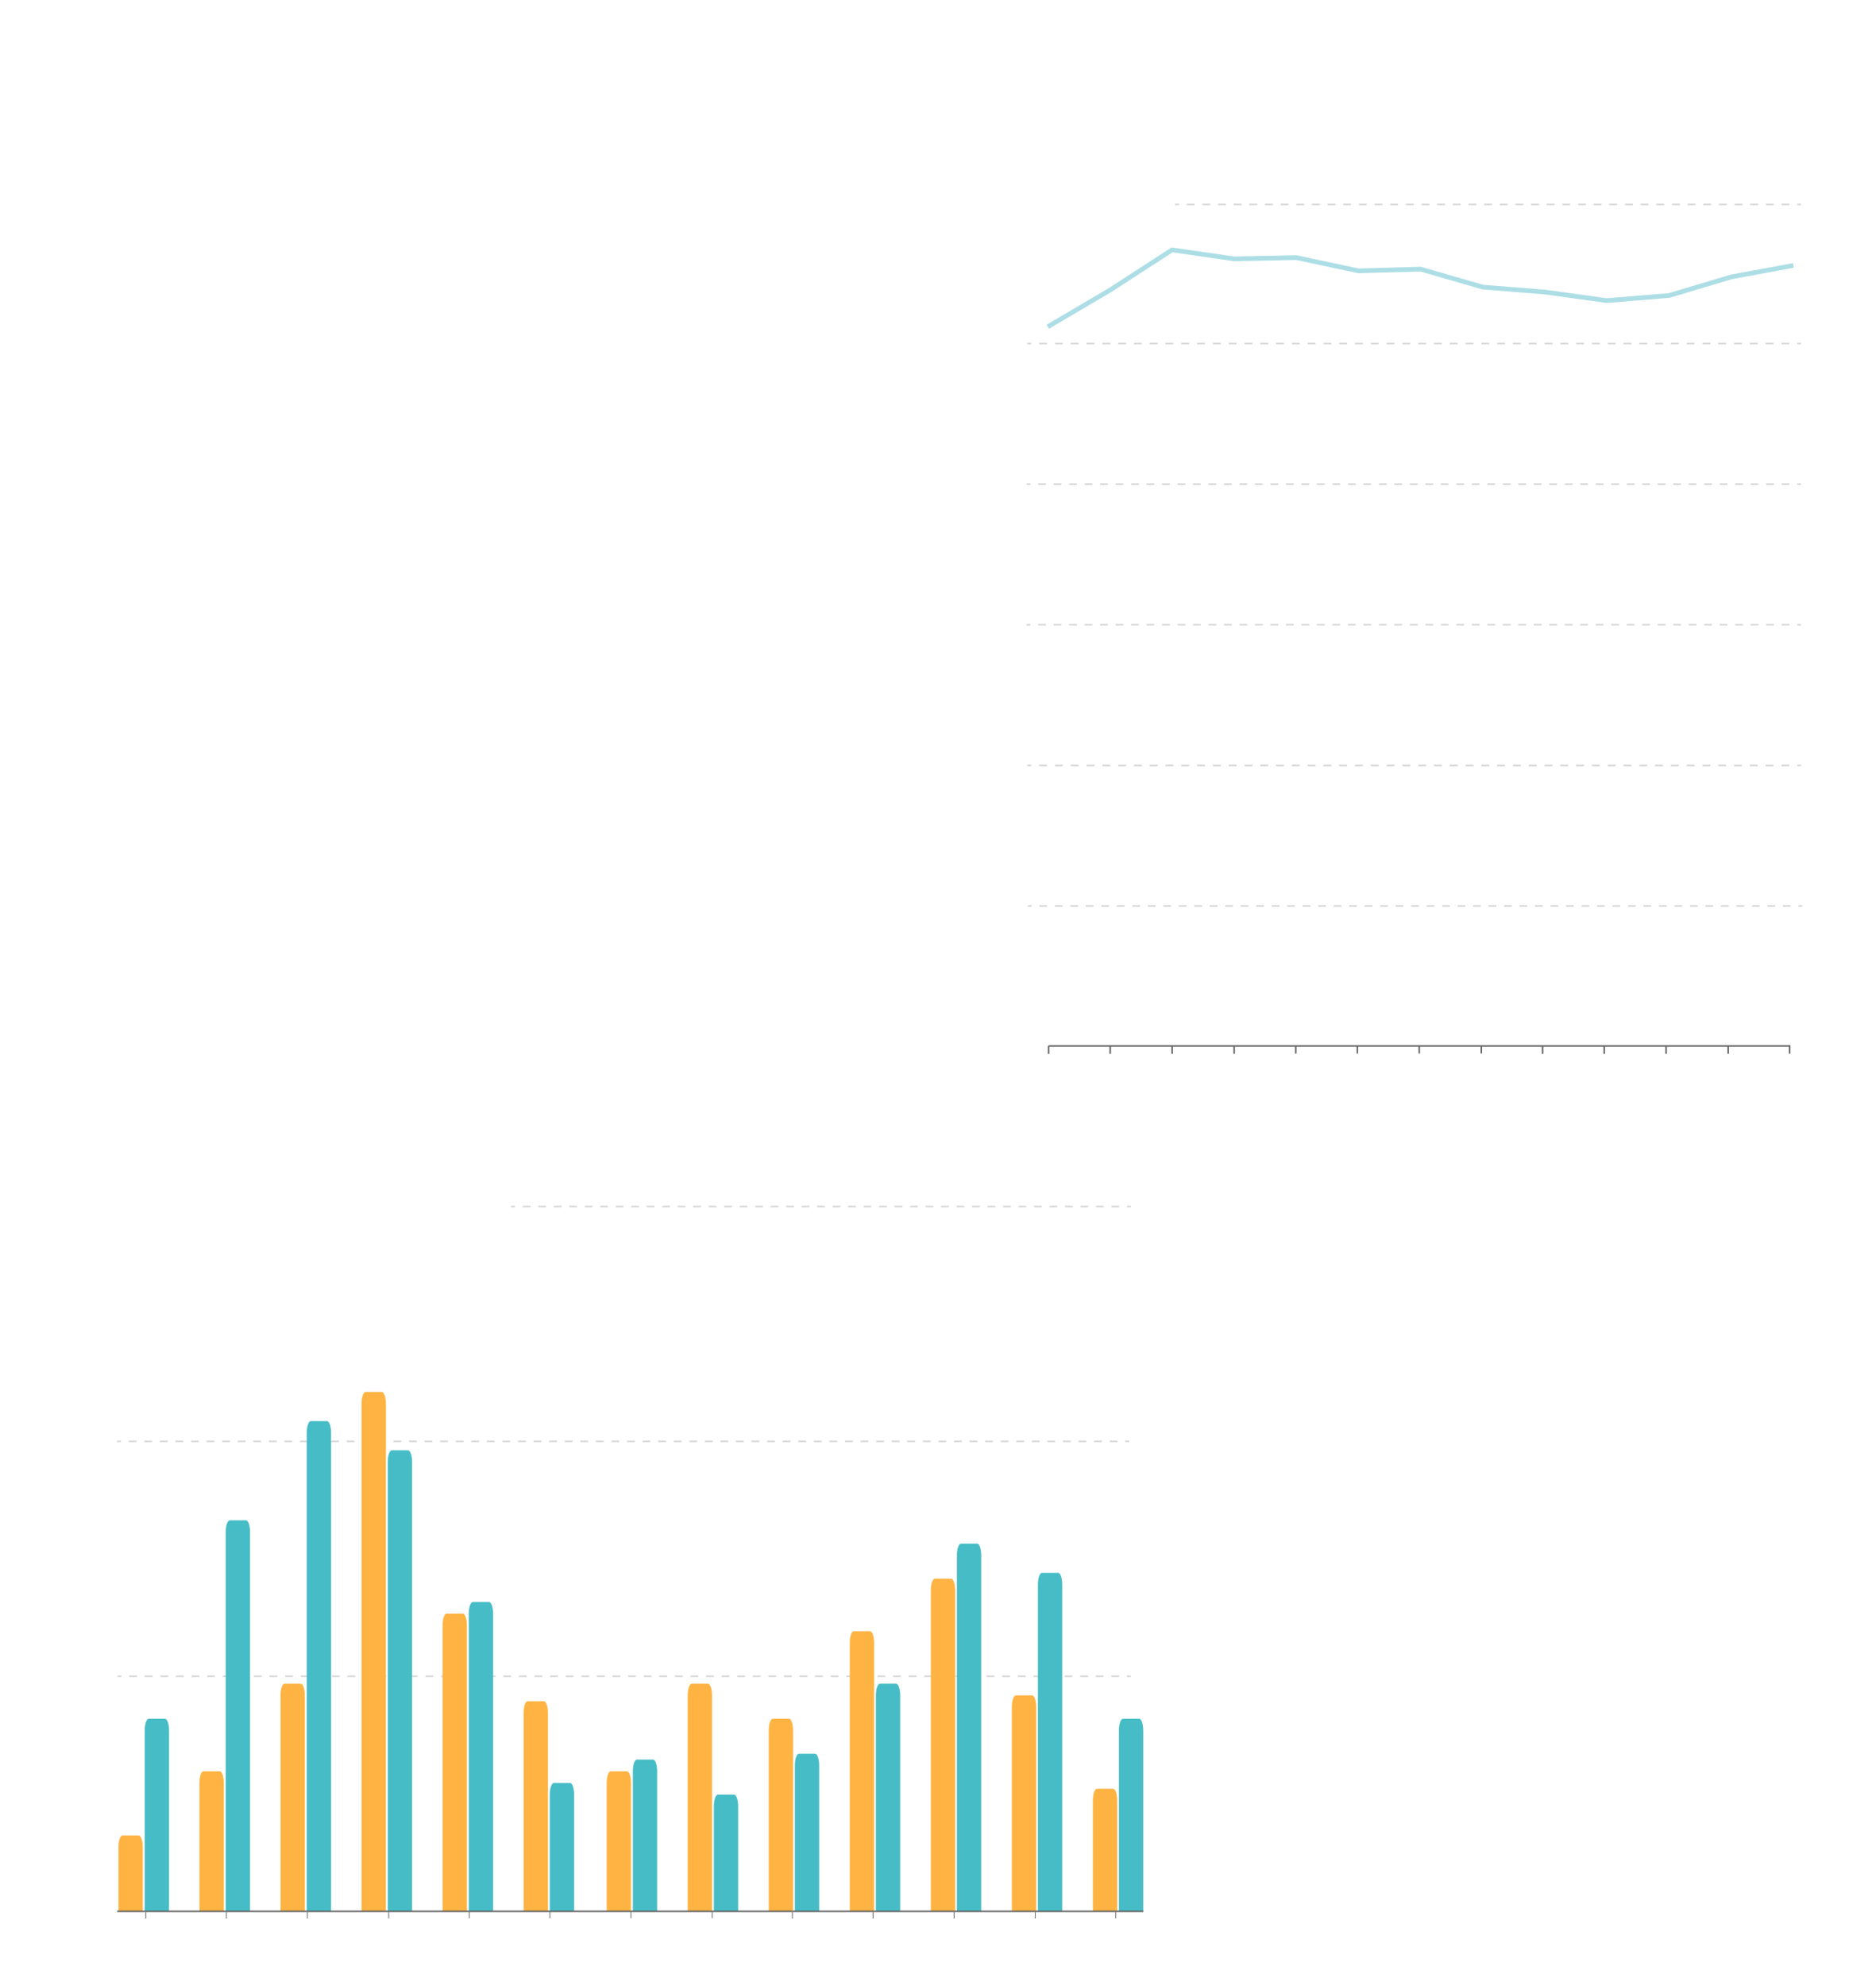 <?xml version="1.0" encoding="utf-8"?>
<!-- Generator: Adobe Illustrator 23.1.1, SVG Export Plug-In . SVG Version: 6.00 Build 0)  -->
<svg version="1.2" baseProfile="tiny" id="g-aid-trends-1200-img" xmlns="http://www.w3.org/2000/svg" xmlns:xlink="http://www.w3.org/1999/xlink"
	 x="0px" y="0px" viewBox="0 0 1200 1270" xml:space="preserve">
<g>
	<g style="opacity:0.8;">
		<line fill="none" stroke="#CCCCCC" stroke-miterlimit="10" x1="75.168" y1="1071.99" x2="77.668" y2="1071.99"/>
		
			<line fill="none" stroke="#CCCCCC" stroke-miterlimit="10" stroke-dasharray="4.986,4.986" x1="82.653" y1="1071.99" x2="718.313" y2="1071.99"/>
		<line fill="none" stroke="#CCCCCC" stroke-miterlimit="10" x1="720.806" y1="1071.99" x2="723.306" y2="1071.99"/>
	</g>
	<g style="opacity:0.8;">
		<line fill="none" stroke="#CCCCCC" stroke-miterlimit="10" x1="74.876" y1="921.792" x2="77.376" y2="921.792"/>
		
			<line fill="none" stroke="#CCCCCC" stroke-miterlimit="10" stroke-dasharray="4.98,4.98" x1="82.356" y1="921.792" x2="717.292" y2="921.792"/>
		<line fill="none" stroke="#CCCCCC" stroke-miterlimit="10" x1="719.782" y1="921.792" x2="722.282" y2="921.792"/>
	</g>
	<g style="opacity:0.8;">
		<line fill="none" stroke="#CCCCCC" stroke-miterlimit="10" x1="326.932" y1="771.594" x2="329.432" y2="771.594"/>
		
			<line fill="none" stroke="#CCCCCC" stroke-miterlimit="10" stroke-dasharray="4.955,4.955" x1="334.387" y1="771.594" x2="718.405" y2="771.594"/>
		<line fill="none" stroke="#CCCCCC" stroke-miterlimit="10" x1="720.883" y1="771.594" x2="723.383" y2="771.594"/>
	</g>
	
	
	
	
	
	
	
	
	
	
	
	
	
	
	
	
	
	
	
	
	
	
	
	
	
	
	<g>
		<path fill="#FFB342" d="M91.312,1222.332h-15.55v-41.055c0-4.123,1.16-7.464,2.592-7.464H88.72c1.431,0,2.592,3.342,2.592,7.464
			V1222.332z"/>
		<path fill="#FFB342" d="M143.146,1222.332h-15.55v-82.109c0-4.123,1.16-7.464,2.592-7.464h10.367c1.431,0,2.592,3.342,2.592,7.464
			V1222.332z"/>
		<path fill="#FFB342" d="M194.981,1222.332h-15.55v-138.093c0-4.123,1.16-7.464,2.592-7.464h10.367
			c1.431,0,2.592,3.342,2.592,7.464V1222.332z"/>
		<path fill="#FFB342" d="M246.816,1222.332h-15.55V897.628c0-4.122,1.16-7.464,2.592-7.464h10.367c1.431,0,2.592,3.342,2.592,7.464
			V1222.332z"/>
		<path fill="#FFB342" d="M298.651,1222.332h-15.55v-182.879c0-4.123,1.16-7.464,2.592-7.464h10.367
			c1.431,0,2.592,3.342,2.592,7.464V1222.332z"/>
		<path fill="#FFB342" d="M350.486,1222.332h-15.55v-126.896c0-4.123,1.16-7.464,2.592-7.464h10.367
			c1.431,0,2.592,3.342,2.592,7.464V1222.332z"/>
		<path fill="#FFB342" d="M403.617,1222.332h-15.55v-82.109c0-4.123,1.16-7.464,2.592-7.464h10.367c1.431,0,2.592,3.342,2.592,7.464
			V1222.332z"/>
		<path fill="#FFB342" d="M455.452,1222.332h-15.55v-138.093c0-4.123,1.16-7.464,2.592-7.464h10.367
			c1.431,0,2.592,3.342,2.592,7.464V1222.332z"/>
		<path fill="#FFB342" d="M507.287,1222.332h-15.55v-115.699c0-4.123,1.16-7.464,2.592-7.464h10.367
			c1.431,0,2.592,3.342,2.592,7.464V1222.332z"/>
		<path fill="#FFB342" d="M559.121,1222.332h-15.55v-171.683c0-4.123,1.16-7.464,2.592-7.464h10.367
			c1.431,0,2.592,3.342,2.592,7.464V1222.332z"/>
		<path fill="#FFB342" d="M610.956,1222.332h-15.55v-205.273c0-4.123,1.16-7.464,2.592-7.464h10.367
			c1.431,0,2.592,3.342,2.592,7.464V1222.332z"/>
		<path fill="#FFB342" d="M662.791,1222.332h-15.55v-130.628c0-4.123,1.16-7.464,2.592-7.464h10.367
			c1.431,0,2.592,3.342,2.592,7.464V1222.332z"/>
		<path fill="#FFB342" d="M714.626,1222.332h-15.55v-70.912c0-4.123,1.16-7.464,2.592-7.464h10.367c1.431,0,2.592,3.342,2.592,7.464
			V1222.332z"/>
	</g>
	<g>
		<path fill="#46BDC6" d="M108.12,1222.332H92.573v-115.699c0-4.123,1.16-7.464,2.591-7.464h10.364c1.431,0,2.591,3.342,2.591,7.464
			V1222.332z"/>
		<path fill="#46BDC6" d="M159.942,1222.332h-15.547V979.737c0-4.123,1.16-7.464,2.591-7.464h10.364
			c1.431,0,2.591,3.342,2.591,7.464V1222.332z"/>
		<path fill="#46BDC6" d="M211.764,1222.332h-15.547V916.289c0-4.122,1.16-7.464,2.591-7.464h10.364
			c1.431,0,2.591,3.342,2.591,7.464V1222.332z"/>
		<path fill="#46BDC6" d="M263.586,1222.332H248.04V934.95c0-4.122,1.16-7.464,2.591-7.464h10.364c1.431,0,2.591,3.342,2.591,7.464
			V1222.332z"/>
		<path fill="#46BDC6" d="M315.409,1222.332h-15.547v-190.344c0-4.123,1.16-7.464,2.591-7.464h10.364
			c1.431,0,2.591,3.342,2.591,7.464V1222.332z"/>
		<path fill="#46BDC6" d="M367.231,1222.332h-15.547v-74.645c0-4.123,1.16-7.464,2.591-7.464h10.364
			c1.431,0,2.591,3.342,2.591,7.464V1222.332z"/>
		<path fill="#46BDC6" d="M420.349,1222.332h-15.547v-89.574c0-4.123,1.16-7.464,2.591-7.464h10.364
			c1.431,0,2.591,3.342,2.591,7.464V1222.332z"/>
		<path fill="#46BDC6" d="M472.171,1222.332h-15.547v-67.18c0-4.123,1.16-7.464,2.591-7.464h10.364c1.431,0,2.591,3.342,2.591,7.464
			V1222.332z"/>
		<path fill="#46BDC6" d="M523.993,1222.332h-15.547v-93.306c0-4.123,1.16-7.464,2.591-7.464h10.364
			c1.431,0,2.591,3.342,2.591,7.464V1222.332z"/>
		<path fill="#46BDC6" d="M575.815,1222.332h-15.547v-138.093c0-4.123,1.16-7.464,2.591-7.464h10.364
			c1.431,0,2.591,3.342,2.591,7.464V1222.332z"/>
		<path fill="#46BDC6" d="M627.638,1222.332h-15.547V994.666c0-4.123,1.16-7.464,2.591-7.464h10.364
			c1.431,0,2.591,3.342,2.591,7.464V1222.332z"/>
		<path fill="#46BDC6" d="M679.46,1222.332h-15.547v-209.005c0-4.123,1.16-7.464,2.591-7.464h10.364
			c1.431,0,2.591,3.342,2.591,7.464V1222.332z"/>
		<path fill="#46BDC6" d="M731.282,1222.332h-15.547v-115.699c0-4.123,1.16-7.464,2.591-7.464h10.364
			c1.431,0,2.591,3.342,2.591,7.464V1222.332z"/>
	</g>
	<g style="opacity:0.8;">
		<line fill="none" stroke="#CCCCCC" stroke-miterlimit="10" x1="657.387" y1="579.408" x2="659.887" y2="579.408"/>
		
			<line fill="none" stroke="#CCCCCC" stroke-miterlimit="10" stroke-dasharray="4.954,4.954" x1="664.841" y1="579.408" x2="1147.866" y2="579.408"/>
		<line fill="none" stroke="#CCCCCC" stroke-miterlimit="10" x1="1150.343" y1="579.408" x2="1152.843" y2="579.408"/>
	</g>
	<g style="opacity:0.8;">
		<line fill="none" stroke="#CCCCCC" stroke-miterlimit="10" x1="657.164" y1="489.476" x2="659.664" y2="489.476"/>
		
			<line fill="none" stroke="#CCCCCC" stroke-miterlimit="10" stroke-dasharray="5.051,5.051" x1="664.714" y1="489.476" x2="1147.036" y2="489.476"/>
		<line fill="none" stroke="#CCCCCC" stroke-miterlimit="10" x1="1149.561" y1="489.476" x2="1152.061" y2="489.476"/>
	</g>
	<g style="opacity:0.8;">
		<line fill="none" stroke="#CCCCCC" stroke-miterlimit="10" x1="656.605" y1="399.545" x2="659.105" y2="399.545"/>
		
			<line fill="none" stroke="#CCCCCC" stroke-miterlimit="10" stroke-dasharray="4.954,4.954" x1="664.059" y1="399.545" x2="1147.084" y2="399.545"/>
		<line fill="none" stroke="#CCCCCC" stroke-miterlimit="10" x1="1149.561" y1="399.545" x2="1152.061" y2="399.545"/>
	</g>
	<g style="opacity:0.8;">
		<line fill="none" stroke="#CCCCCC" stroke-miterlimit="10" x1="656.605" y1="309.613" x2="659.105" y2="309.613"/>
		
			<line fill="none" stroke="#CCCCCC" stroke-miterlimit="10" stroke-dasharray="4.954,4.954" x1="664.059" y1="309.613" x2="1147.084" y2="309.613"/>
		<line fill="none" stroke="#CCCCCC" stroke-miterlimit="10" x1="1149.561" y1="309.613" x2="1152.061" y2="309.613"/>
	</g>
	<g style="opacity:0.8;">
		<line fill="none" stroke="#CCCCCC" stroke-miterlimit="10" x1="657.164" y1="219.682" x2="659.664" y2="219.682"/>
		
			<line fill="none" stroke="#CCCCCC" stroke-miterlimit="10" stroke-dasharray="5.051,5.051" x1="664.714" y1="219.682" x2="1147.036" y2="219.682"/>
		<line fill="none" stroke="#CCCCCC" stroke-miterlimit="10" x1="1149.561" y1="219.682" x2="1152.061" y2="219.682"/>
	</g>
	<g style="opacity:0.8;">
		<line fill="none" stroke="#CCCCCC" stroke-miterlimit="10" x1="751.613" y1="130.747" x2="754.113" y2="130.747"/>
		
			<line fill="none" stroke="#CCCCCC" stroke-miterlimit="10" stroke-dasharray="5.006,5.006" x1="759.118" y1="130.747" x2="1147.058" y2="130.747"/>
		<line fill="none" stroke="#CCCCCC" stroke-miterlimit="10" x1="1149.561" y1="130.747" x2="1152.061" y2="130.747"/>
	</g>
	<polyline fill="none" stroke="#ADDEE6" stroke-width="3" stroke-miterlimit="10" points="670.235,208.951 709.978,185.564 
		749.722,159.803 789.466,165.552 829.209,164.752 868.953,173.211 908.696,172.108 948.44,183.59 988.184,186.766 1027.927,192.25 
		1067.671,188.973 1107.415,177.098 1147.158,169.741 	"/>
	<line fill="none" stroke="#676767" stroke-miterlimit="10" x1="74.968" y1="1222.342" x2="731.282" y2="1222.342"/>
	<line fill="none" stroke="#676767" stroke-miterlimit="10" x1="670.738" y1="668.931" x2="1144.742" y2="668.931"/>
	<!--<rect x="763.66" y="796.201" fill="none" stroke="#EFEFEF" stroke-miterlimit="10" width="392.603" height="368"/> -->
	<g>
		<g>
			<line fill="none" stroke="#676767" stroke-miterlimit="10" x1="670.738" y1="668.931" x2="670.738" y2="673.996"/>
			<line fill="none" stroke="#676767" stroke-miterlimit="10" x1="710.157" y1="668.892" x2="710.157" y2="673.957"/>
			<line fill="none" stroke="#676767" stroke-miterlimit="10" x1="749.763" y1="668.853" x2="749.763" y2="673.919"/>
			<line fill="none" stroke="#676767" stroke-miterlimit="10" x1="789.448" y1="668.814" x2="789.448" y2="673.88"/>
		</g>
		<g>
			<line fill="none" stroke="#676767" stroke-miterlimit="10" x1="986.725" y1="668.931" x2="986.725" y2="673.996"/>
			<line fill="none" stroke="#676767" stroke-miterlimit="10" x1="1026.144" y1="668.892" x2="1026.144" y2="673.957"/>
			<line fill="none" stroke="#676767" stroke-miterlimit="10" x1="1065.751" y1="668.853" x2="1065.751" y2="673.919"/>
			<line fill="none" stroke="#676767" stroke-miterlimit="10" x1="1105.436" y1="668.814" x2="1105.436" y2="673.88"/>
		</g>
		<line fill="none" stroke="#676767" stroke-miterlimit="10" x1="1144.742" y1="668.413" x2="1144.742" y2="673.815"/>
		<g>
			<line fill="none" stroke="#676767" stroke-miterlimit="10" x1="828.823" y1="668.724" x2="828.823" y2="673.789"/>
			<line fill="none" stroke="#676767" stroke-miterlimit="10" x1="868.242" y1="668.685" x2="868.242" y2="673.75"/>
			<line fill="none" stroke="#676767" stroke-miterlimit="10" x1="907.849" y1="668.646" x2="907.849" y2="673.711"/>
			<line fill="none" stroke="#676767" stroke-miterlimit="10" x1="947.534" y1="668.607" x2="947.534" y2="673.672"/>
		</g>
	</g>
	<g>
		<g>
			
				<line fill="none" stroke="#676767" stroke-width="0.5" stroke-miterlimit="10" x1="93.248" y1="1222.881" x2="93.248" y2="1226.944"/>
			
				<line fill="none" stroke="#676767" stroke-width="0.5" stroke-miterlimit="10" x1="144.843" y1="1222.85" x2="144.843" y2="1226.913"/>
			
				<line fill="none" stroke="#676767" stroke-width="0.5" stroke-miterlimit="10" x1="196.683" y1="1222.819" x2="196.683" y2="1226.882"/>
			
				<line fill="none" stroke="#676767" stroke-width="0.5" stroke-miterlimit="10" x1="248.626" y1="1222.788" x2="248.626" y2="1226.851"/>
		</g>
		<g>
			
				<line fill="none" stroke="#676767" stroke-width="0.5" stroke-miterlimit="10" x1="506.838" y1="1222.881" x2="506.838" y2="1226.944"/>
			
				<line fill="none" stroke="#676767" stroke-width="0.5" stroke-miterlimit="10" x1="558.433" y1="1222.85" x2="558.433" y2="1226.913"/>
			
				<line fill="none" stroke="#676767" stroke-width="0.5" stroke-miterlimit="10" x1="610.273" y1="1222.819" x2="610.273" y2="1226.882"/>
			
				<line fill="none" stroke="#676767" stroke-width="0.5" stroke-miterlimit="10" x1="662.216" y1="1222.788" x2="662.216" y2="1226.851"/>
		</g>
		
			<line fill="none" stroke="#676767" stroke-width="0.5" stroke-miterlimit="10" x1="713.663" y1="1222.735" x2="713.663" y2="1226.798"/>
		<g>
			
				<line fill="none" stroke="#676767" stroke-width="0.5" stroke-miterlimit="10" x1="300.163" y1="1222.715" x2="300.163" y2="1226.778"/>
			
				<line fill="none" stroke="#676767" stroke-width="0.5" stroke-miterlimit="10" x1="351.758" y1="1222.683" x2="351.758" y2="1226.746"/>
			
				<line fill="none" stroke="#676767" stroke-width="0.5" stroke-miterlimit="10" x1="403.598" y1="1222.652" x2="403.598" y2="1226.715"/>
			
				<line fill="none" stroke="#676767" stroke-width="0.5" stroke-miterlimit="10" x1="455.541" y1="1222.621" x2="455.541" y2="1226.684"/>
		</g>
	</g>
	<!-- <rect x="50.542" y="256.35" fill="none" stroke="#EFEFEF" stroke-miterlimit="10" width="528.799" height="295"/> -->
</g>
<style>
#g-aid-trends-1200-img rect, #g-aid-trends-1200-img circle, #g-aid-trends-1200-img path, #g-aid-trends-1200-img line, #g-aid-trends-1200-img polyline { vector-effect: non-scaling-stroke; }
</style>
</svg>

